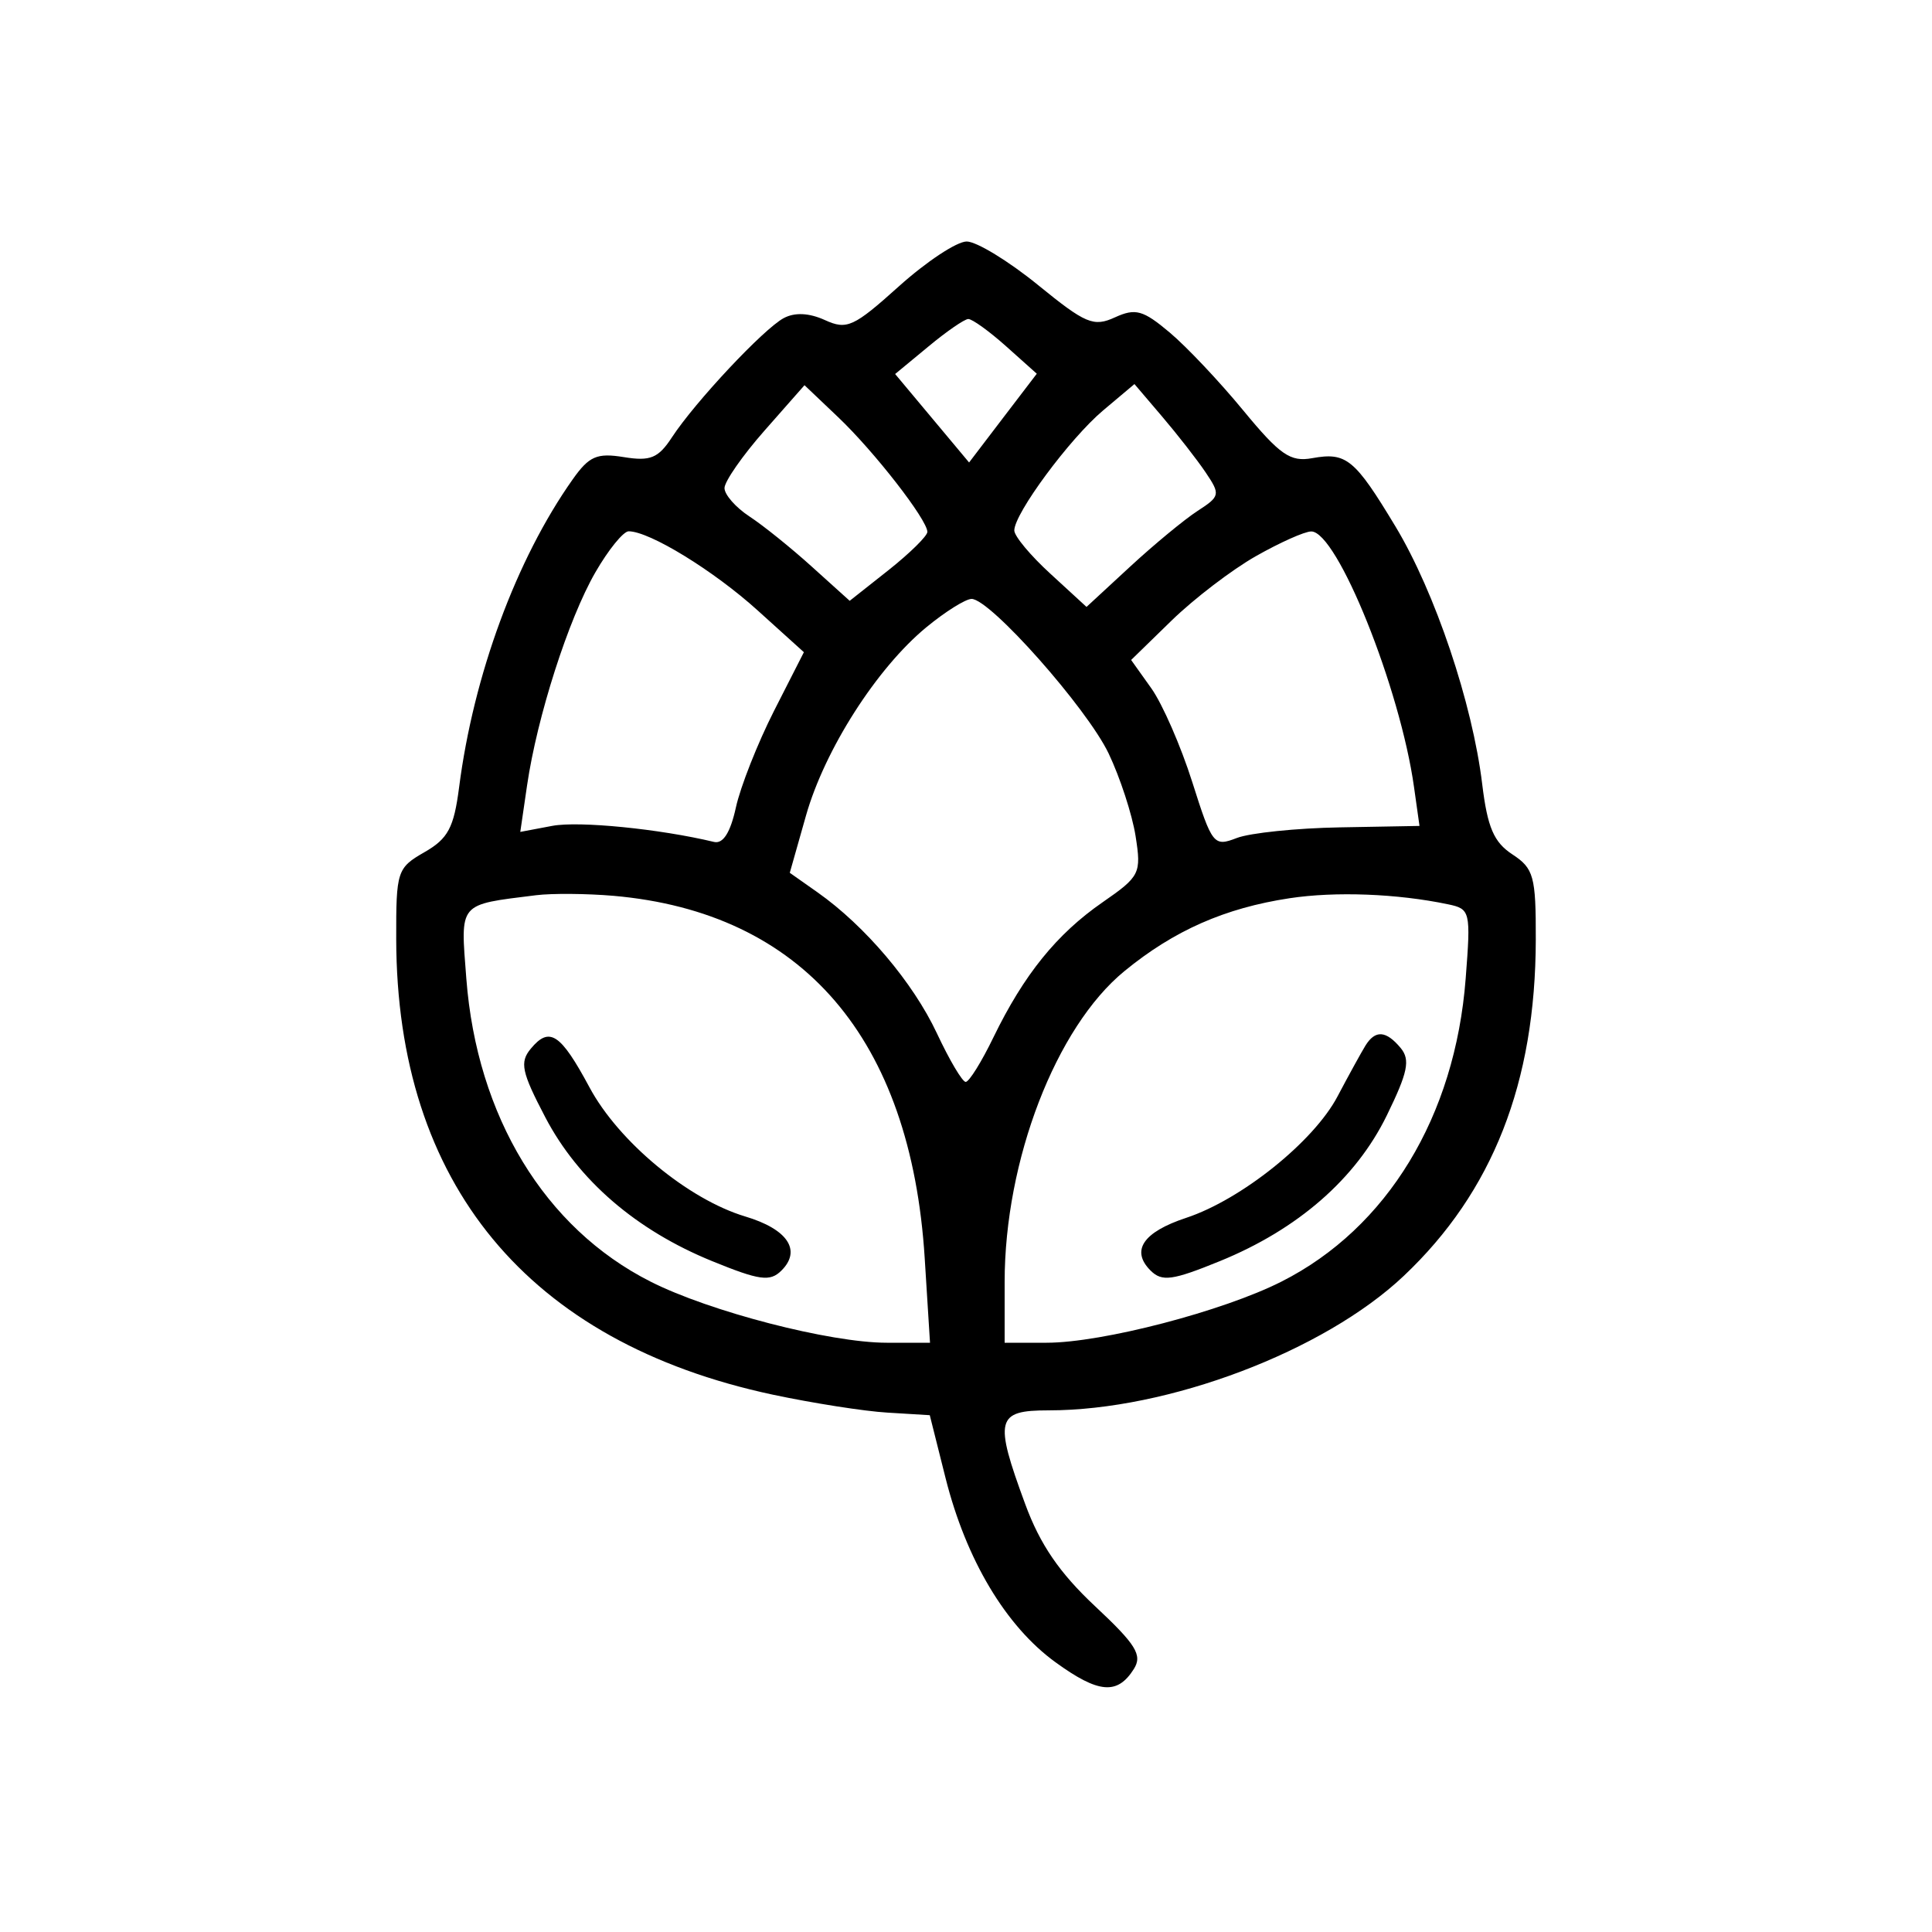 <?xml version="1.0" encoding="UTF-8"?>
<svg xmlns="http://www.w3.org/2000/svg" xmlns:xlink="http://www.w3.org/1999/xlink" width="100px" height="100px" viewBox="0 0 100 100" version="1.1">
<g id="surface1">
<path style=" stroke:none;fill-rule:evenodd;fill:rgb(0%,0%,0%);fill-opacity:1;" d="M 46.527 14.82 C 44.184 16.926 43.836 17.086 42.695 16.566 C 41.879 16.195 41.137 16.16 40.566 16.465 C 39.523 17.023 35.984 20.797 34.781 22.633 C 34.074 23.715 33.66 23.883 32.289 23.66 C 30.895 23.434 30.492 23.609 29.637 24.82 C 26.719 28.949 24.508 34.949 23.762 40.758 C 23.492 42.844 23.191 43.41 21.969 44.109 C 20.555 44.922 20.5 45.086 20.508 48.602 C 20.531 61.27 27.32 69.48 40 72.188 C 42.062 72.625 44.734 73.047 45.938 73.117 L 48.125 73.25 L 48.941 76.5 C 50.004 80.727 52.059 84.172 54.633 86.039 C 56.863 87.656 57.836 87.738 58.688 86.387 C 59.141 85.668 58.805 85.125 56.68 83.137 C 54.844 81.418 53.832 79.941 53.066 77.855 C 51.445 73.453 51.559 73 54.277 73 C 60.461 73 68.531 69.945 72.66 66.039 C 77.262 61.688 79.477 56.047 79.492 48.637 C 79.5 45.355 79.387 44.949 78.281 44.223 C 77.32 43.594 76.992 42.828 76.719 40.59 C 76.215 36.406 74.281 30.66 72.234 27.258 C 70.117 23.746 69.688 23.395 67.918 23.715 C 66.789 23.922 66.25 23.547 64.359 21.254 C 63.137 19.766 61.418 17.945 60.539 17.207 C 59.164 16.051 58.773 15.941 57.711 16.426 C 56.602 16.934 56.188 16.758 53.719 14.746 C 52.203 13.512 50.543 12.5 50.035 12.5 C 49.523 12.5 47.949 13.543 46.527 14.82 M 48.043 17.945 L 46.332 19.359 L 50.16 23.938 L 51.91 21.641 L 53.664 19.344 L 52.074 17.922 C 51.199 17.141 50.32 16.508 50.117 16.512 C 49.914 16.52 48.98 17.164 48.043 17.945 M 39.57 22.289 C 38.43 23.582 37.5 24.922 37.5 25.262 C 37.5 25.605 38.082 26.266 38.789 26.73 C 39.5 27.195 40.961 28.371 42.031 29.34 L 43.98 31.098 L 45.992 29.508 C 47.094 28.633 48 27.742 48 27.531 C 48 26.906 45.254 23.371 43.383 21.594 L 41.641 19.938 L 39.57 22.289 M 57.094 21.246 C 55.367 22.703 52.5 26.578 52.5 27.457 C 52.5 27.75 53.34 28.758 54.371 29.699 L 56.238 31.414 L 58.496 29.328 C 59.734 28.184 61.305 26.887 61.98 26.449 C 63.156 25.688 63.176 25.598 62.402 24.449 C 61.957 23.789 60.945 22.492 60.156 21.566 L 58.719 19.879 L 57.094 21.246 M 30.816 29.625 C 29.422 32.039 27.801 37.098 27.281 40.652 L 26.93 43.059 L 28.59 42.746 C 29.977 42.488 34.137 42.902 36.957 43.578 C 37.426 43.691 37.805 43.094 38.09 41.793 C 38.324 40.719 39.215 38.469 40.062 36.797 L 41.609 33.758 L 39.219 31.598 C 36.949 29.543 33.621 27.5 32.539 27.5 C 32.266 27.5 31.488 28.457 30.816 29.625 M 65 28.789 C 63.762 29.492 61.805 30.988 60.648 32.113 L 58.547 34.16 L 59.594 35.629 C 60.168 36.438 61.121 38.617 61.711 40.477 C 62.742 43.727 62.824 43.836 64.016 43.375 C 64.695 43.113 67.102 42.863 69.359 42.824 L 73.473 42.75 L 73.191 40.75 C 72.477 35.621 69.207 27.492 67.867 27.508 C 67.527 27.508 66.238 28.086 65 28.789 M 47.945 32.469 C 45.379 34.586 42.691 38.793 41.719 42.211 L 40.879 45.176 L 42.316 46.188 C 44.777 47.922 47.262 50.859 48.492 53.48 C 49.141 54.867 49.812 56 49.984 56 C 50.16 56 50.809 54.957 51.426 53.68 C 53 50.445 54.695 48.348 57.062 46.707 C 59.008 45.359 59.082 45.211 58.777 43.273 C 58.602 42.16 57.973 40.238 57.383 39 C 56.254 36.641 51.25 31 50.289 31 C 49.98 31 48.926 31.66 47.945 32.469 M 27.75 46.336 C 23.684 46.844 23.832 46.672 24.137 50.652 C 24.684 57.781 28.191 63.562 33.664 66.332 C 36.727 67.887 42.965 69.5 45.898 69.5 L 48.137 69.5 L 47.863 65.125 C 47.148 53.75 41.543 47.223 31.75 46.367 C 30.375 46.25 28.574 46.234 27.75 46.336 M 66.75 46.492 C 63.402 47 60.766 48.16 58.199 50.266 C 54.652 53.172 52 60.059 52 66.355 L 52 69.5 L 54.172 69.5 C 57.043 69.5 63.301 67.871 66.336 66.332 C 71.809 63.562 75.316 57.781 75.863 50.652 C 76.133 47.164 76.105 47.047 74.945 46.805 C 72.316 46.254 69.125 46.133 66.75 46.492 M 27.473 54.281 C 26.891 54.984 26.996 55.484 28.223 57.828 C 29.93 61.09 32.93 63.676 36.863 65.277 C 39.316 66.277 39.855 66.352 40.445 65.766 C 41.5 64.719 40.77 63.621 38.574 62.965 C 35.621 62.078 32.02 59.094 30.512 56.281 C 29.012 53.488 28.441 53.113 27.473 54.281 M 70.672 54.125 C 70.461 54.469 69.812 55.648 69.23 56.75 C 68 59.086 64.254 62.09 61.398 63.035 C 59.164 63.773 58.516 64.73 59.555 65.766 C 60.145 66.352 60.684 66.277 63.137 65.277 C 67.172 63.633 70.176 61.016 71.777 57.742 C 72.871 55.504 73.004 54.859 72.5 54.246 C 71.742 53.336 71.184 53.297 70.672 54.125 "/>
</g>
</svg>
